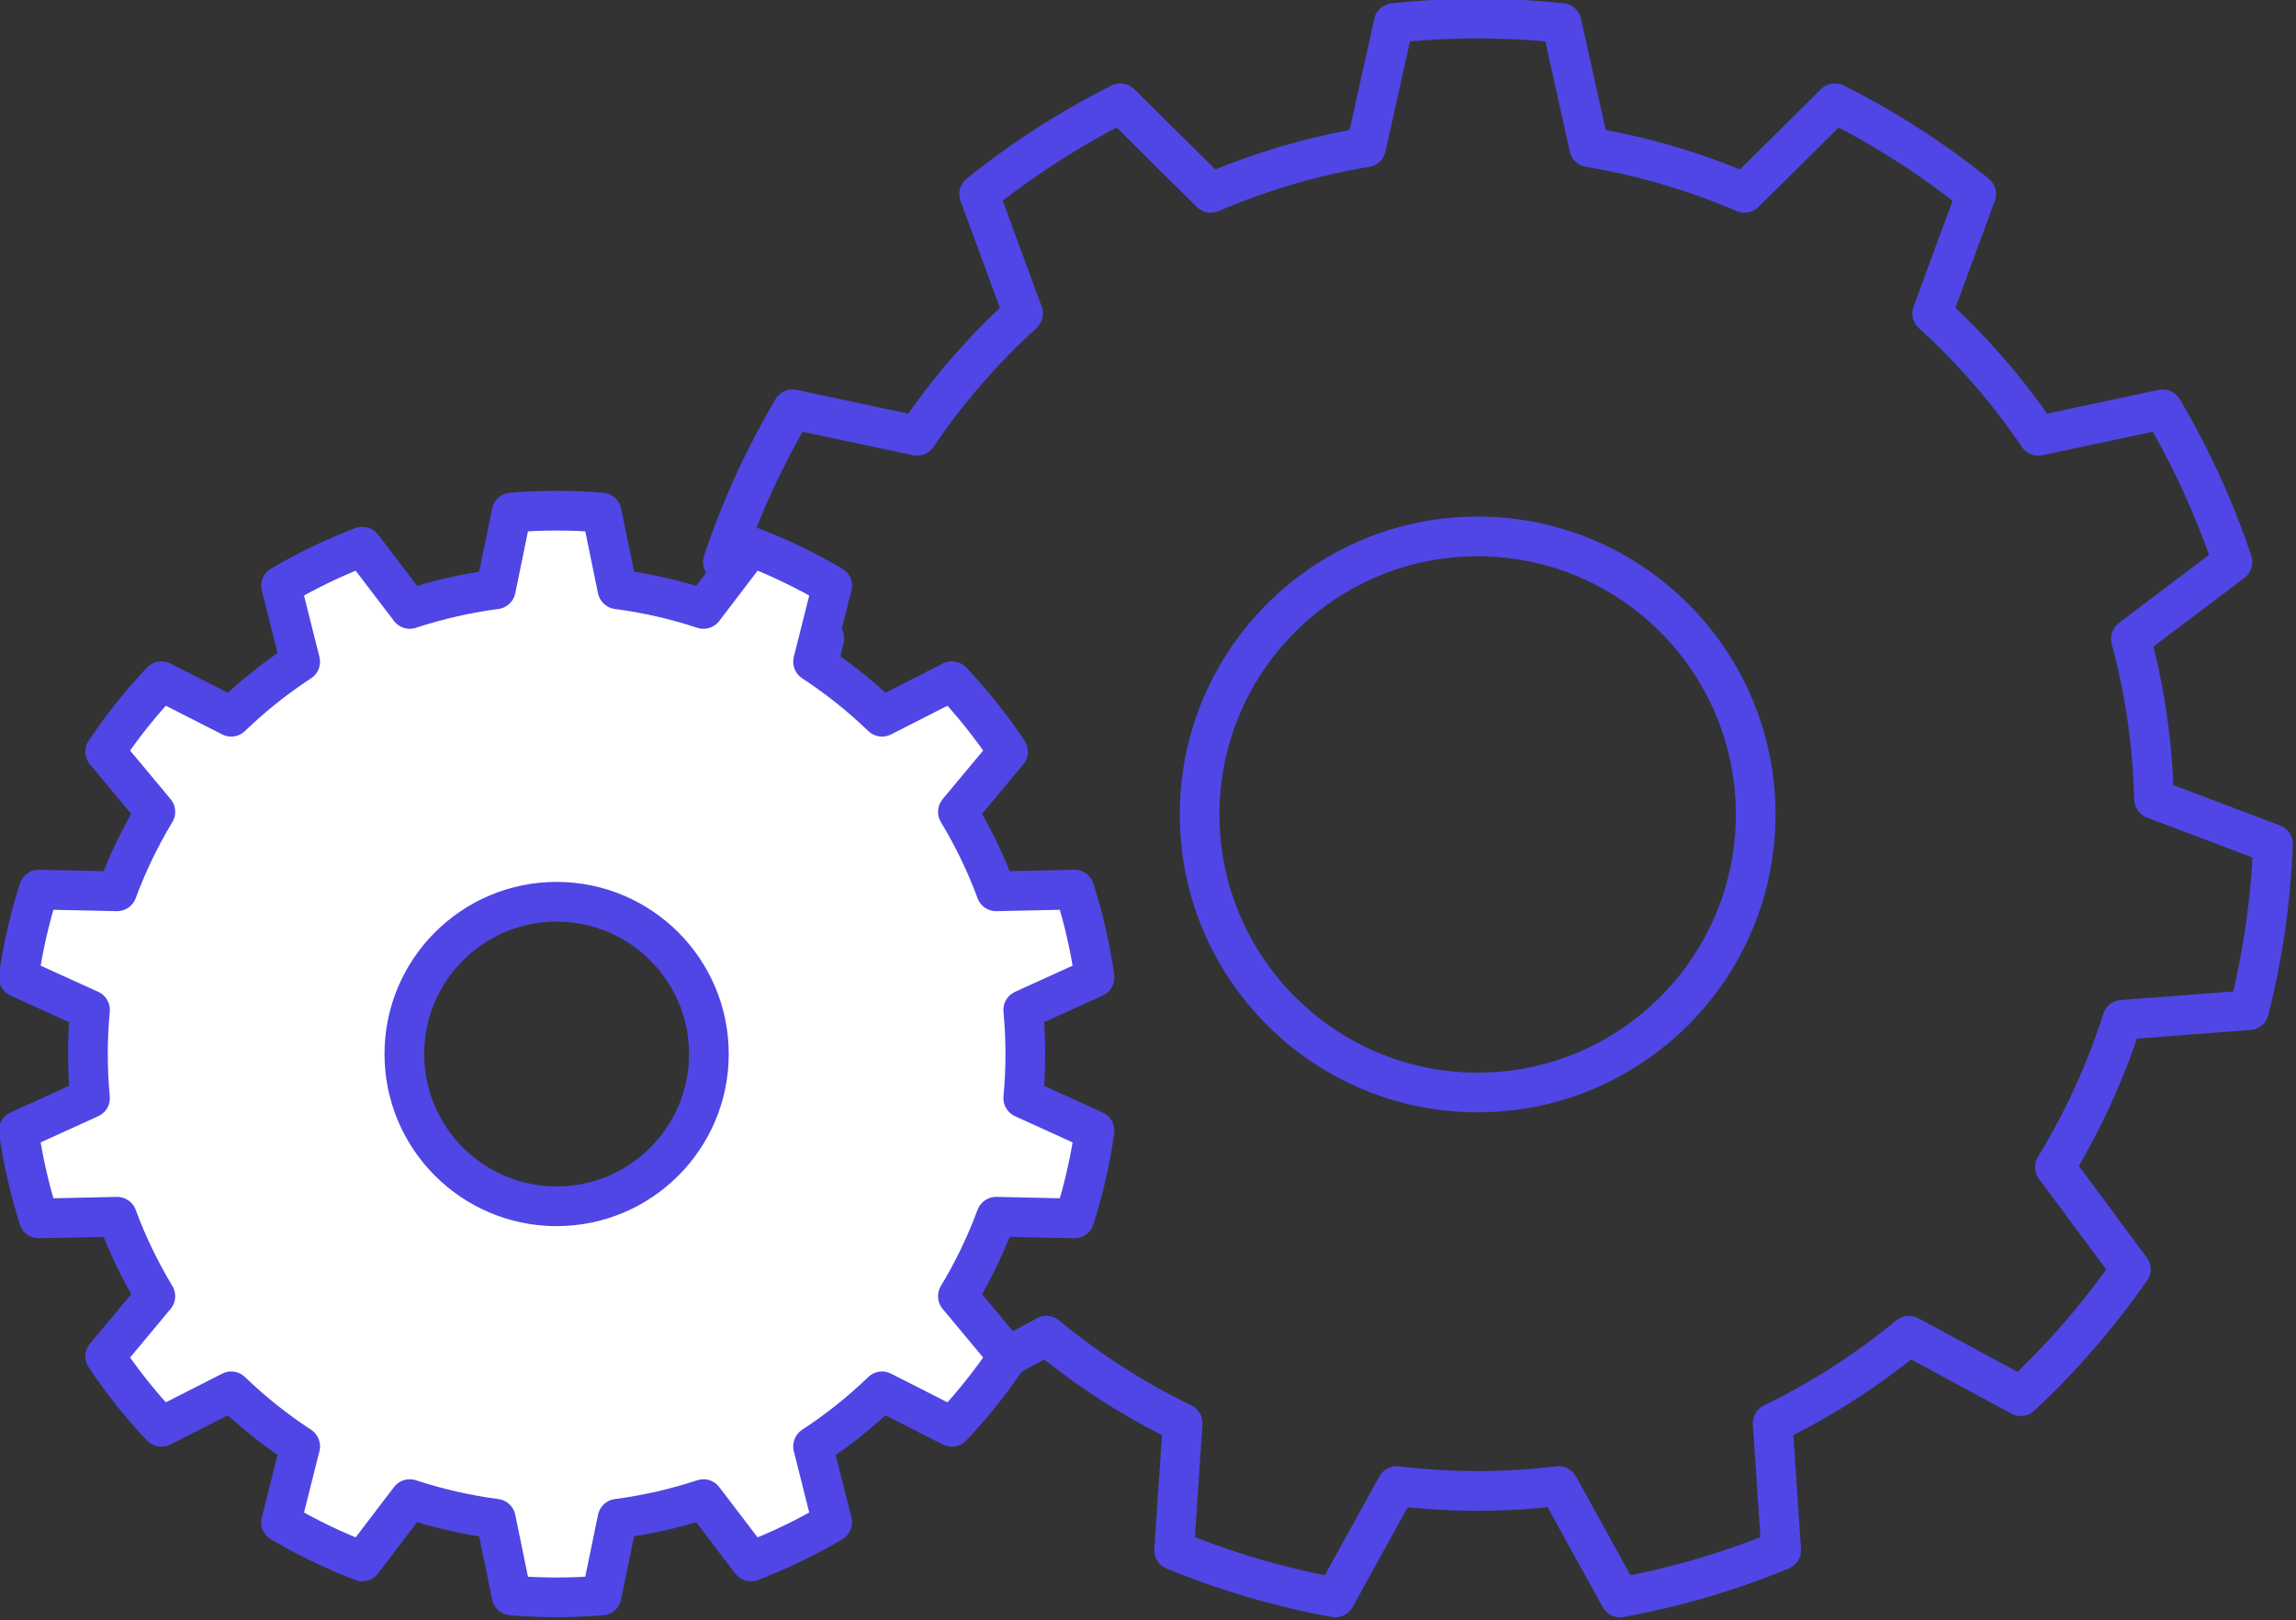 <?xml version="1.0" encoding="UTF-8" standalone="no"?>
<!DOCTYPE svg PUBLIC "-//W3C//DTD SVG 1.1//EN" "http://www.w3.org/Graphics/SVG/1.1/DTD/svg11.dtd">
<svg width="100%" height="100%" viewBox="0 0 231 163" version="1.1" xmlns="http://www.w3.org/2000/svg" xmlns:xlink="http://www.w3.org/1999/xlink" xml:space="preserve" xmlns:serif="http://www.serif.com/" style="fill-rule:evenodd;clip-rule:evenodd;stroke-linecap:round;stroke-linejoin:round;stroke-miterlimit:1.5;">
    <rect x="0" y="0" width="231" height="163" fill="#333333" stroke="none"/>
    <g transform="matrix(1,0,0,1,-532.289,-56.008)">
        <g transform="matrix(1.101,0,0,1.101,415.802,-293.664)">
            <path d="M248.5,319.7C243.4,319.159 238.258,319.159 233.158,319.7L230.636,331.05C225.754,331.866 220.988,333.266 216.44,335.218L208.182,327.034C203.6,329.336 199.273,332.116 195.276,335.328L199.29,346.24C195.624,349.566 192.371,353.32 189.601,357.421L178.229,355.001C175.619,359.415 173.482,364.093 171.856,368.957L181.132,375.966C179.847,380.745 179.14,385.662 179.027,390.61L168.152,394.722C168.342,399.847 169.074,404.937 170.335,409.908L181.928,410.789C183.431,415.505 185.494,420.024 188.074,424.247L181.148,433.586C184.079,437.794 187.447,441.681 191.195,445.181L201.425,439.655C205.238,442.809 209.417,445.495 213.871,447.653L213.093,459.254C217.834,461.21 222.768,462.658 227.814,463.576L233.432,453.397C238.346,453.989 243.313,453.989 248.227,453.397L253.844,463.576C258.89,462.658 263.824,461.21 268.565,459.254L267.788,447.653C272.242,445.495 276.42,442.809 280.234,439.655L290.463,445.181C294.212,441.681 297.579,437.794 300.51,433.586L293.584,424.247C296.164,420.024 298.228,415.505 299.73,410.789L311.323,409.908C312.585,404.937 313.316,399.847 313.507,394.722L302.632,390.61C302.519,385.662 301.812,380.745 300.526,375.966L309.802,368.957C308.176,364.093 306.04,359.415 303.429,355.001L292.057,357.421C289.287,353.32 286.034,349.566 282.369,346.24L286.383,335.328C282.385,332.116 278.059,329.336 273.476,327.034L265.218,335.218C260.67,333.266 255.904,331.866 251.023,331.05L248.5,319.7ZM240.829,366.616C254.851,366.616 266.235,378 266.235,392.022C266.235,406.045 254.851,417.429 240.829,417.429C226.807,417.429 215.423,406.045 215.423,392.022C215.423,378 226.807,366.616 240.829,366.616Z" style="fill:none;stroke:rgb(79,70,229);stroke-width:3.63px;"/>
        </g>
        <g transform="matrix(1,0,0,1,-16.144,-4.261)">
            <g transform="matrix(1.119,-6.114e-17,6.114e-17,1.119,239.77,-296.692)">
                <path d="M329.936,365.086C327.24,364.862 324.53,364.862 321.833,365.086L320.416,371.986C317.788,372.33 315.199,372.921 312.683,373.751L308.412,368.15C305.885,369.118 303.443,370.294 301.111,371.666L302.828,378.497C300.61,379.947 298.533,381.603 296.626,383.443L290.348,380.249C288.491,382.217 286.801,384.336 285.296,386.584L289.806,391.995C288.437,394.263 287.285,396.656 286.365,399.141L279.322,398.988C278.504,401.567 277.9,404.209 277.519,406.888L283.931,409.805C283.681,412.443 283.681,415.099 283.931,417.737L277.519,420.655C277.9,423.333 278.504,425.976 279.322,428.554L286.365,428.401C287.285,430.886 288.437,433.279 289.806,435.547L285.296,440.958C286.801,443.206 288.491,445.325 290.348,447.293L296.626,444.1C298.533,445.939 300.61,447.595 302.828,449.045L301.111,455.877C303.443,457.249 305.885,458.425 308.412,459.392L312.683,453.791C315.199,454.621 317.788,455.212 320.416,455.556L321.833,462.456C324.53,462.68 327.24,462.68 329.936,462.456L331.354,455.556C333.982,455.212 336.571,454.621 339.087,453.791L343.358,459.392C345.885,458.425 348.327,457.249 350.659,455.877L348.942,449.045C351.16,447.595 353.236,445.939 355.143,444.1L361.422,447.293C363.279,445.325 364.968,443.206 366.474,440.958L361.964,435.547C363.333,433.279 364.485,430.886 365.405,428.401L372.447,428.554C373.266,425.976 373.869,423.333 374.25,420.655L367.839,417.737C368.088,415.099 368.088,412.443 367.839,409.805L374.25,406.888C373.869,404.209 373.266,401.567 372.447,398.988L365.405,399.141C364.485,396.656 363.333,394.263 361.964,391.995L366.474,386.584C364.968,384.336 363.279,382.217 361.422,380.249L355.143,383.443C353.236,381.603 351.16,379.947 348.942,378.497L350.659,371.666C348.327,370.294 345.885,369.118 343.358,368.15L339.087,373.751C336.571,372.921 333.982,372.33 331.354,371.986L329.936,365.086ZM325.885,400.081C333.44,400.081 339.575,406.216 339.575,413.771C339.575,421.327 333.44,427.461 325.885,427.461C318.329,427.461 312.195,421.327 312.195,413.771C312.195,406.216 318.329,400.081 325.885,400.081Z" style="fill:white;stroke:rgb(79,70,229);stroke-width:3.57px;"/>
            </g>
        </g>
    </g>
</svg>
